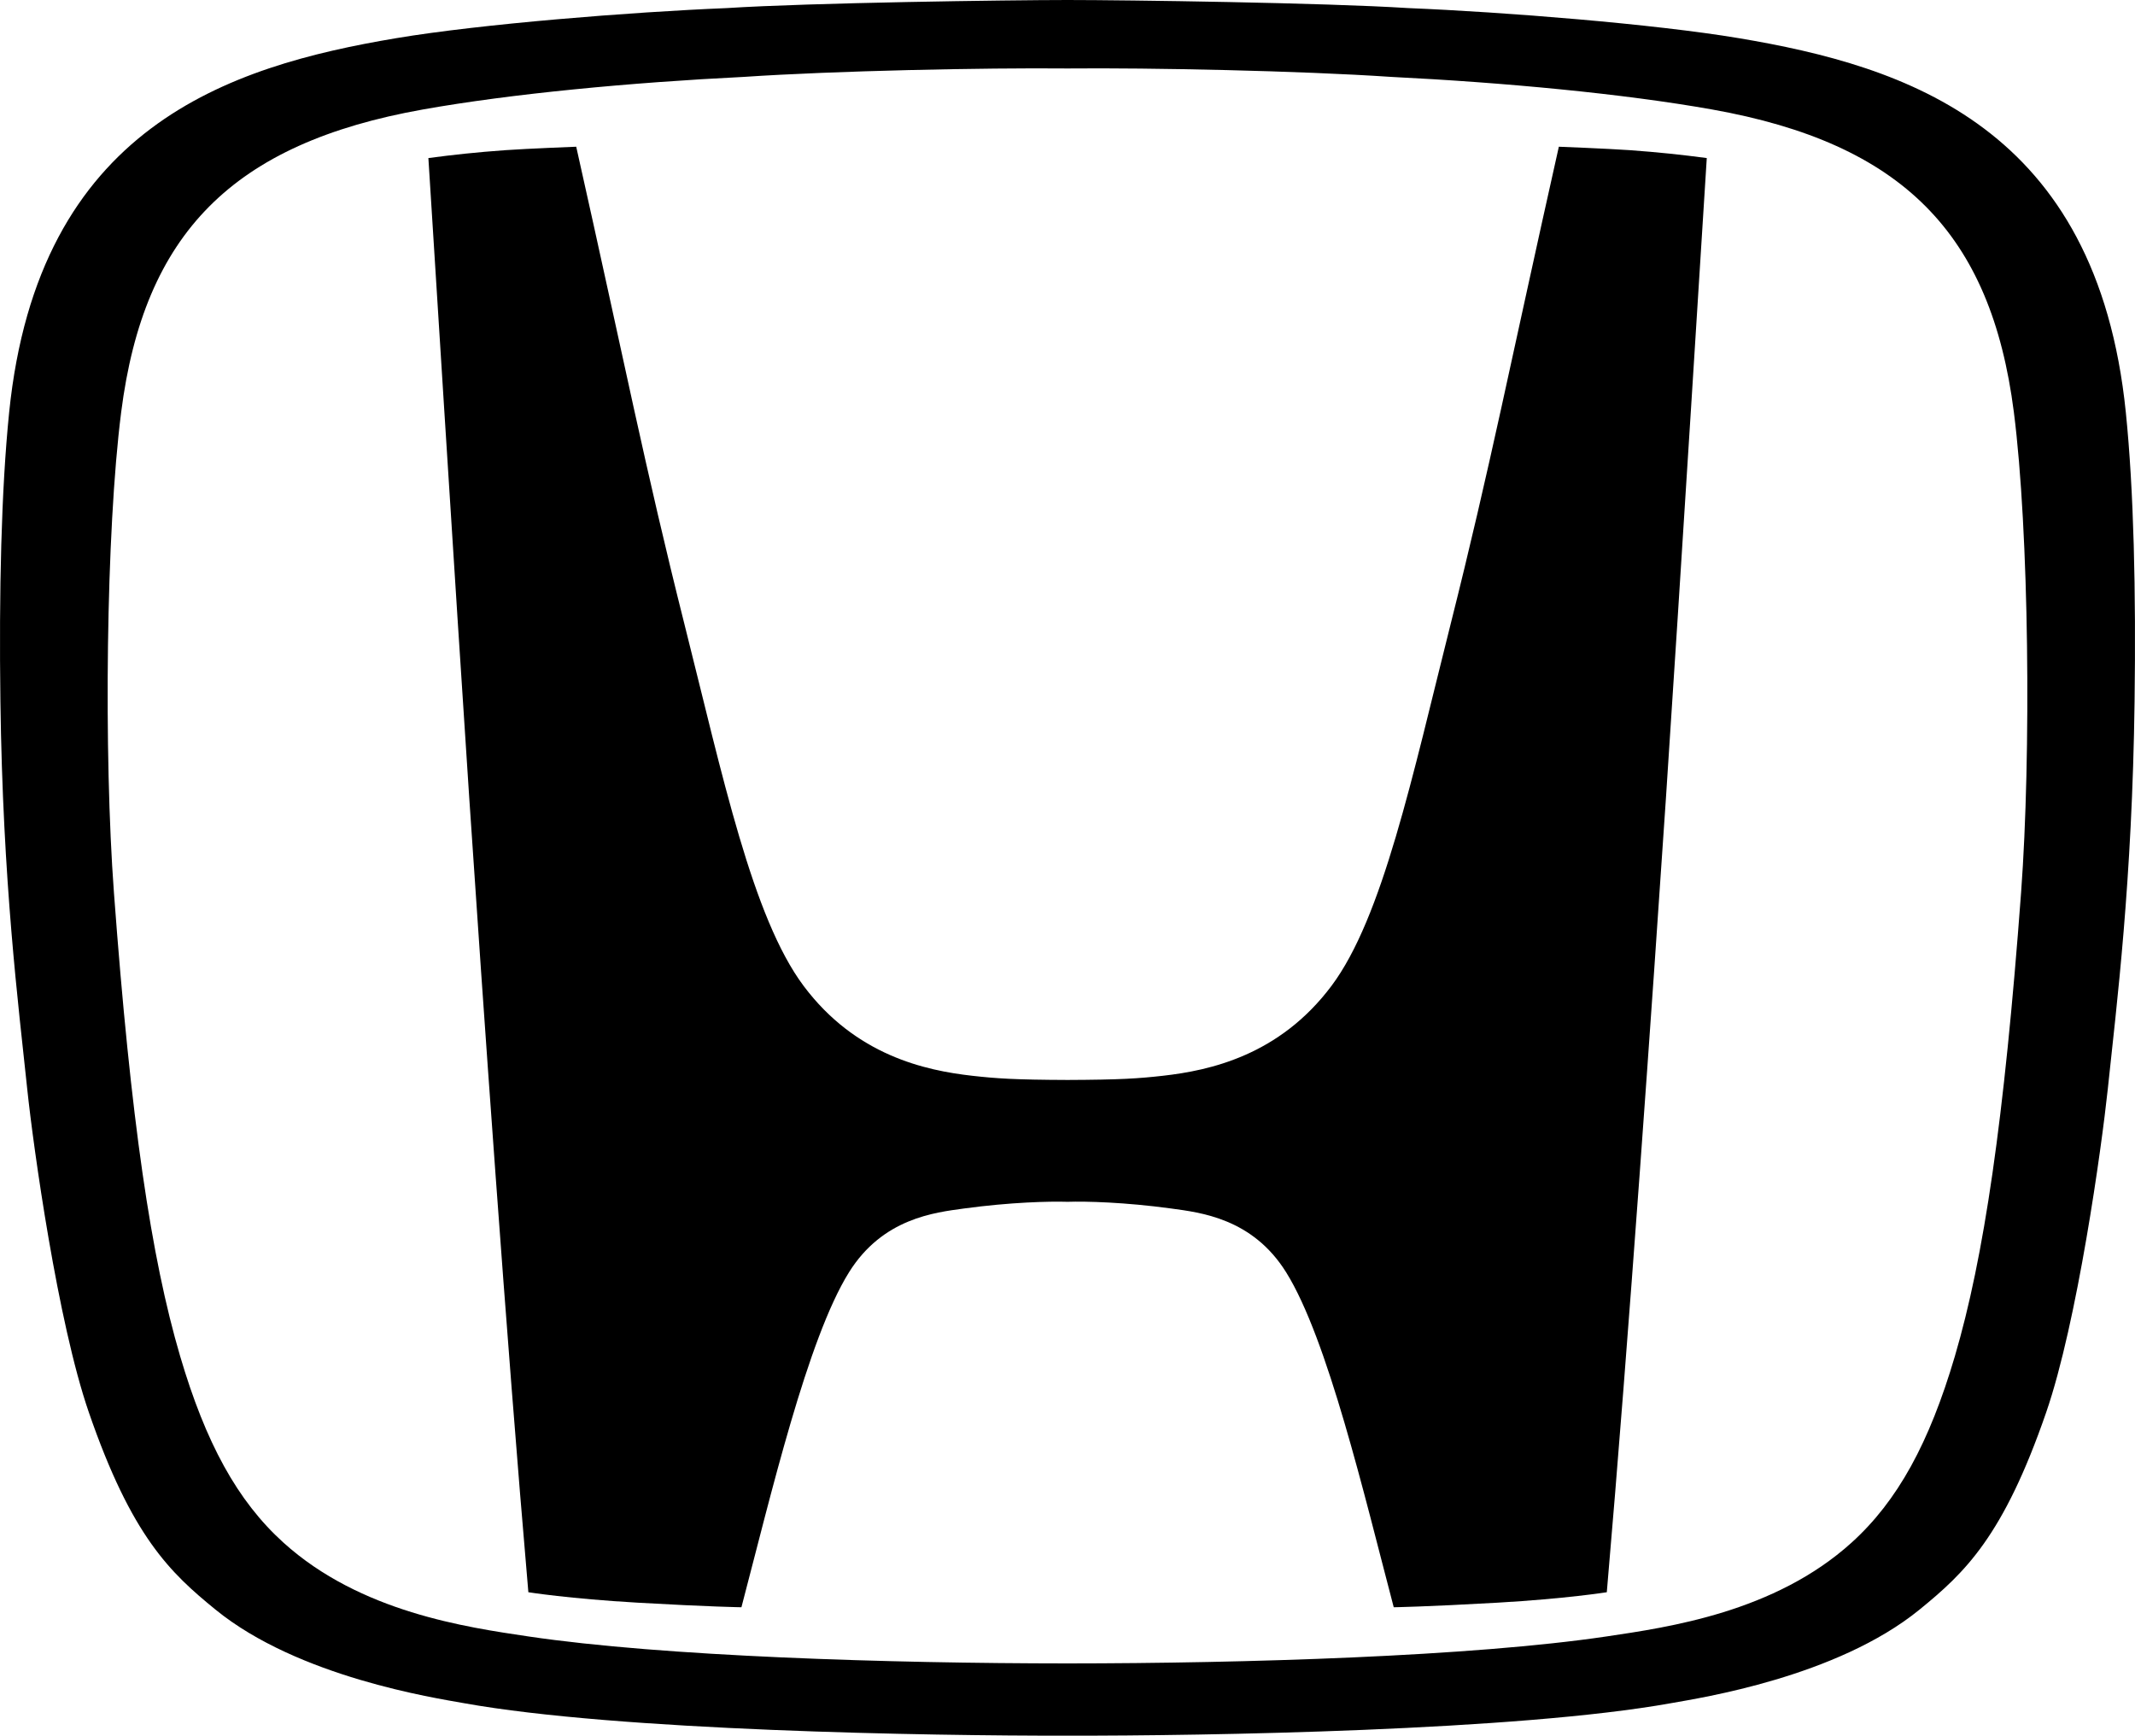 <?xml version="1.0" encoding="utf-8"?>
<!-- Generator: Adobe Illustrator 15.0.0, SVG Export Plug-In . SVG Version: 6.00 Build 0)  -->
<!DOCTYPE svg PUBLIC "-//W3C//DTD SVG 1.1//EN" "http://www.w3.org/Graphics/SVG/1.1/DTD/svg11.dtd">
<svg version="1.1"
	 id="Layer_1" shape-rendering="geometricPrecision" image-rendering="optimizeQuality" text-rendering="geometricPrecision"
	 xmlns="http://www.w3.org/2000/svg" xmlns:xlink="http://www.w3.org/1999/xlink" x="0px" y="0px" width="2048.996px"
	 height="1665.941px" viewBox="-0.002 0.205 2048.996 1665.941" enable-background="new -0.002 0.205 2048.996 1665.941"
	 xml:space="preserve">
<g id="Ebene_x0020_1">
	<g id="g1963">
		<path id="path1965" d="M1496.049,141.03c-47.117,210.016-65.684,306.485-103.942,458.542
			c-36.709,145.935-65.141,281.321-114.318,346.974c-49.924,66.604-116.494,81.107-161.837,86.21
			c-23.472,2.632-40.586,3.813-91.42,4.007c-50.844-0.205-67.947-1.375-91.421-4.007c-45.341-5.103-111.946-19.605-161.837-86.21
			c-49.154-65.662-77.609-201.07-114.351-346.974c-38.236-152.068-56.834-248.536-103.919-458.542c0,0-46.979,1.831-67.775,3.293
			c-28.119,2.003-50.129,4.409-74.11,7.593c0,0,27.025,431.894,39.266,614.876c12.867,192.47,35.452,516.783,56.683,761.667
			c0,0,39.438,6.271,104.948,10.031c68.9,3.953,99.533,4.386,99.533,4.386c28.348-107.873,63.398-257.59,103.205-321.442
			c32.354-51.928,82.191-57.43,110.451-61.297c44.39-6.045,81.823-6.965,99.166-6.424l0,0c0.053,0,0.119,0,0.172,0
			c0.055,0,0.142,0,0.174,0l0,0c17.343-0.574,54.798,0.368,99.187,6.424c28.229,3.867,78.098,9.369,110.452,61.297
			c39.807,63.854,74.858,213.569,103.227,321.442c0,0,30.632-0.454,99.533-4.386c65.488-3.76,104.949-10.031,104.949-10.031
			c21.208-244.896,43.813-569.166,56.714-761.667c12.24-182.992,39.233-614.876,39.233-614.876
			c-23.96-3.184-45.97-5.557-74.111-7.593C1543.017,142.871,1496.049,141.03,1496.049,141.03L1496.049,141.03z"/>
		<path id="path1967" d="M2040.191,396.009c-27.859-274.314-210.872-332.243-371.541-359.181
			c-80.989-13.583-224.835-25.076-317.057-28.856c-80.588-5.156-270.674-7.745-327.107-7.767
			c-56.402,0.033-246.5,2.61-327.088,7.767c-92.221,3.78-236.067,15.273-317.024,28.856C219.686,63.766,36.661,121.695,8.78,396.009
			c-7.593,74.717-9.771,172.214-8.395,277.195c2.297,173.817,17.223,291.2,25.769,372.45c5.871,55.773,29.17,223.428,59.098,310.146
			c41.097,119.159,78.043,153.865,121.544,189.318c79.526,64.859,210.505,84.802,238.418,89.816
			c147.887,26.592,447.169,31.38,579.284,31.206c132.146,0.174,431.461-4.614,579.281-31.206
			c27.947-5.015,158.914-24.968,238.441-89.816c43.5-35.452,80.447-70.158,121.543-189.318
			c29.918-86.72,53.195-254.373,59.099-310.146c8.535-81.249,23.472-198.633,25.735-372.45
			C2049.995,568.222,2047.818,470.693,2040.191,396.009L2040.191,396.009z M1939.684,856.792
			c-16.248,219.127-35.733,350.527-63.593,445.251c-24.479,82.972-54.798,138.712-99.078,178.778
			c-73.916,66.864-175.714,81.216-235.439,90.108c-129.028,19.141-346.314,25.791-517.099,25.855
			c-170.782-0.053-388.047-6.705-517.097-25.855c-59.694-8.881-161.47-23.244-235.374-90.108
			c-44.302-40.067-74.631-95.84-99.078-178.778c-27.881-94.713-47.378-226.124-63.594-445.251
			c-9.792-132.082-7.723-346.086,6.976-461.097c21.87-171.489,107.017-257.872,289.489-290.4
			c85.149-15.165,199.607-25.931,308.229-31.292c87.1-5.871,230.446-8.828,310.462-8.081c80.046-0.748,223.394,2.209,310.459,8.081
			c108.621,5.383,223.08,16.139,308.229,31.292c182.473,32.528,267.62,118.879,289.544,290.378
			C1947.396,510.706,1949.433,724.71,1939.684,856.792z"/>
	</g>
</g>
</svg>
